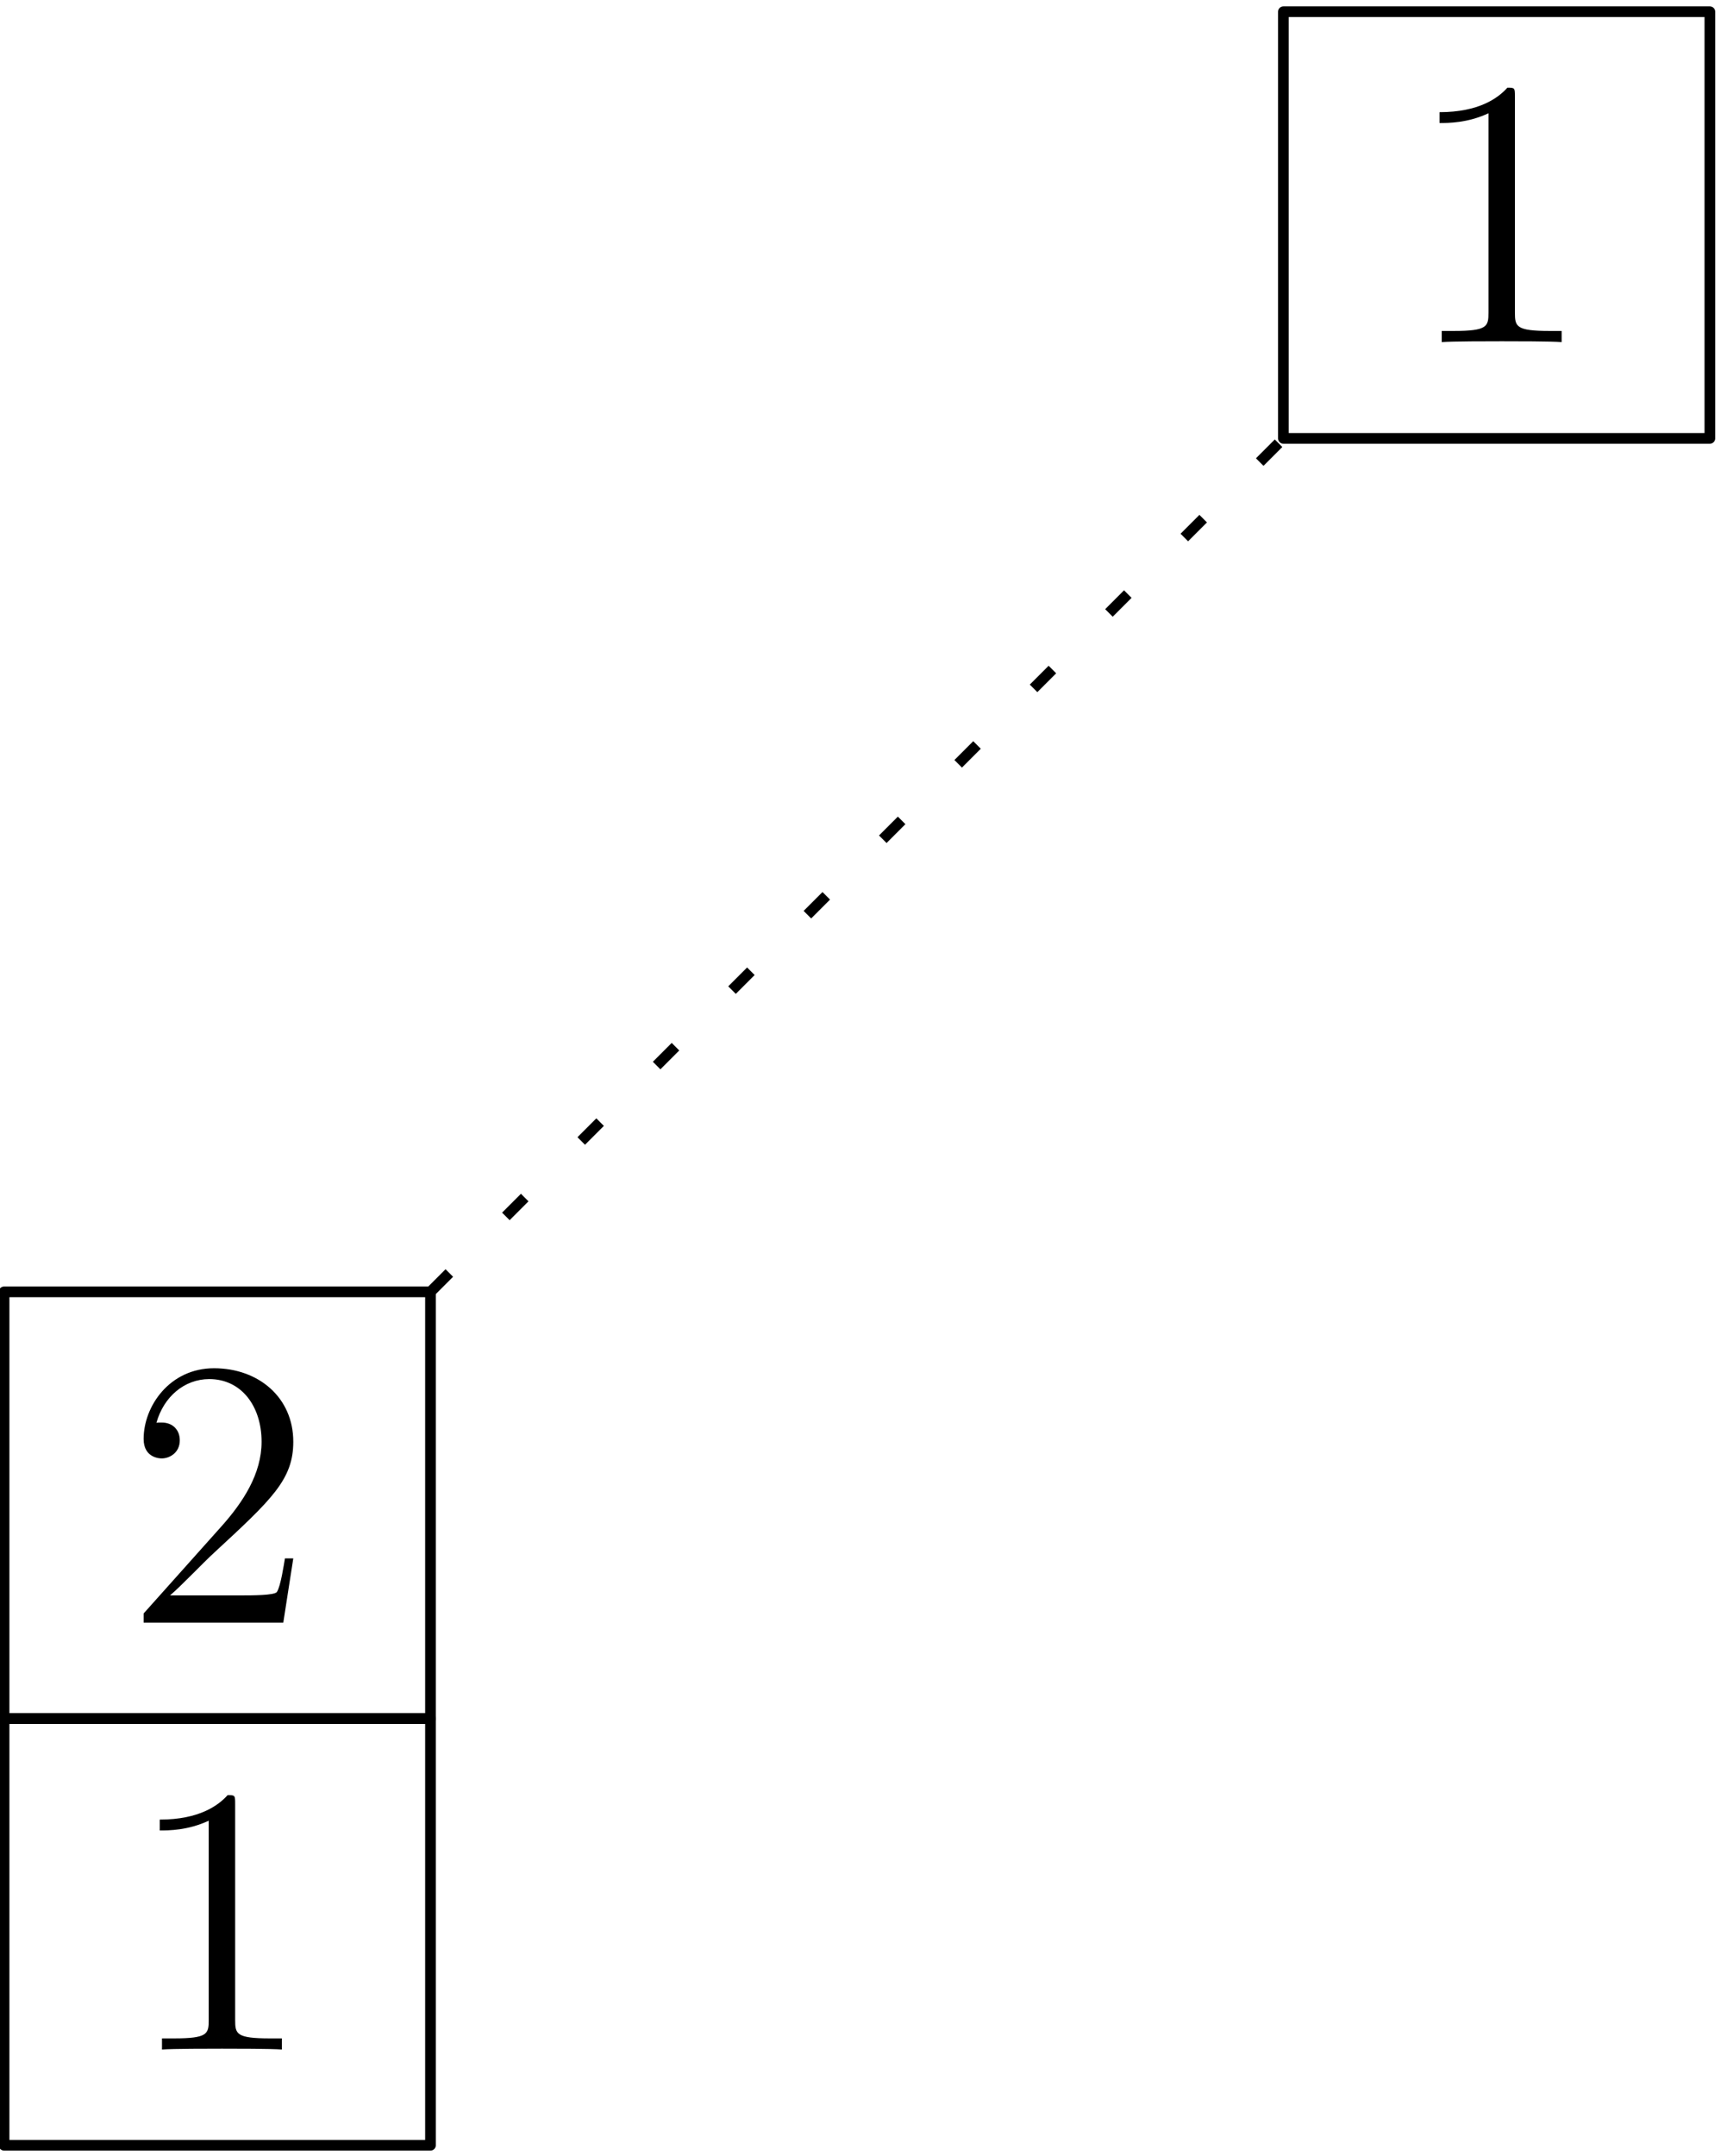 <?xml version="1.0" encoding="UTF-8"?>
<svg xmlns="http://www.w3.org/2000/svg" xmlns:xlink="http://www.w3.org/1999/xlink" width="97pt" height="121pt" viewBox="0 0 97 121" version="1.1">
<defs>
<g>
<symbol overflow="visible" id="glyph0-0">
<path style="stroke:none;" d=""/>
</symbol>
<symbol overflow="visible" id="glyph0-1">
<path style="stroke:none;" d="M 9.453 -3.609 L 8.984 -3.609 C 8.922 -3.25 8.75 -2.062 8.531 -1.719 C 8.375 -1.531 7.156 -1.531 6.516 -1.531 L 2.531 -1.531 C 3.109 -2.016 4.422 -3.391 4.984 -3.906 C 8.25 -6.922 9.453 -8.031 9.453 -10.156 C 9.453 -12.641 7.5 -14.281 5 -14.281 C 2.516 -14.281 1.047 -12.156 1.047 -10.312 C 1.047 -9.219 2 -9.219 2.062 -9.219 C 2.516 -9.219 3.078 -9.547 3.078 -10.234 C 3.078 -10.828 2.672 -11.234 2.062 -11.234 C 1.875 -11.234 1.828 -11.234 1.766 -11.219 C 2.172 -12.672 3.328 -13.672 4.734 -13.672 C 6.547 -13.672 7.672 -12.141 7.672 -10.156 C 7.672 -8.344 6.625 -6.75 5.391 -5.375 L 1.047 -0.516 L 1.047 0 L 8.891 0 Z M 9.453 -3.609 "/>
</symbol>
<symbol overflow="visible" id="glyph0-2">
<path style="stroke:none;" d="M 6.188 -13.766 C 6.188 -14.266 6.188 -14.281 5.766 -14.281 C 5.25 -13.703 4.172 -12.906 1.953 -12.906 L 1.953 -12.297 C 2.453 -12.297 3.531 -12.297 4.703 -12.844 L 4.703 -1.656 C 4.703 -0.875 4.641 -0.625 2.75 -0.625 L 2.078 -0.625 L 2.078 0 C 2.672 -0.047 4.75 -0.047 5.453 -0.047 C 6.172 -0.047 8.234 -0.047 8.812 0 L 8.812 -0.625 L 8.141 -0.625 C 6.25 -0.625 6.188 -0.875 6.188 -1.656 Z M 6.188 -13.766 "/>
</symbol>
</g>
</defs>
<g id="surface14">
<path style="fill:none;stroke-width:0.4;stroke-linecap:butt;stroke-linejoin:round;stroke:rgb(0%,0%,0%);stroke-opacity:1;stroke-miterlimit:10;" d="M 144.001 672 L 144.001 655.999 L 159.999 655.999 L 159.999 672 Z M 144.001 672 " transform="matrix(1.497,0,0,-1.497,-215.34,1078.496)"/>
<path style="fill:none;stroke-width:0.4;stroke-linecap:butt;stroke-linejoin:round;stroke:rgb(0%,0%,0%);stroke-opacity:1;stroke-miterlimit:10;" d="M 144.001 655.999 L 144.001 640.001 L 159.999 640.001 L 159.999 655.999 Z M 144.001 655.999 " transform="matrix(1.497,0,0,-1.497,-215.34,1078.496)"/>
<path style="fill:none;stroke-width:0.4;stroke-linecap:butt;stroke-linejoin:round;stroke:rgb(0%,0%,0%);stroke-opacity:1;stroke-dasharray:1,3;stroke-miterlimit:10;" d="M 159.999 672 L 192 704.001 " transform="matrix(1.497,0,0,-1.497,-215.34,1078.496)"/>
<path style="fill:none;stroke-width:0.4;stroke-linecap:butt;stroke-linejoin:round;stroke:rgb(0%,0%,0%);stroke-opacity:1;stroke-miterlimit:10;" d="M 192 719.999 L 192 704.001 L 208.001 704.001 L 208.001 719.999 Z M 192 719.999 " transform="matrix(1.497,0,0,-1.497,-215.34,1078.496)"/>
<g style="fill:rgb(0%,0%,0%);fill-opacity:1;">
  <use xlink:href="#glyph0-1" x="7.02" y="91.081"/>
</g>
<g style="fill:rgb(0%,0%,0%);fill-opacity:1;">
  <use xlink:href="#glyph0-2" x="7.02" y="115.041"/>
</g>
<g style="fill:rgb(0%,0%,0%);fill-opacity:1;">
  <use xlink:href="#glyph0-2" x="78.9" y="19.202"/>
</g>
</g>
</svg>
